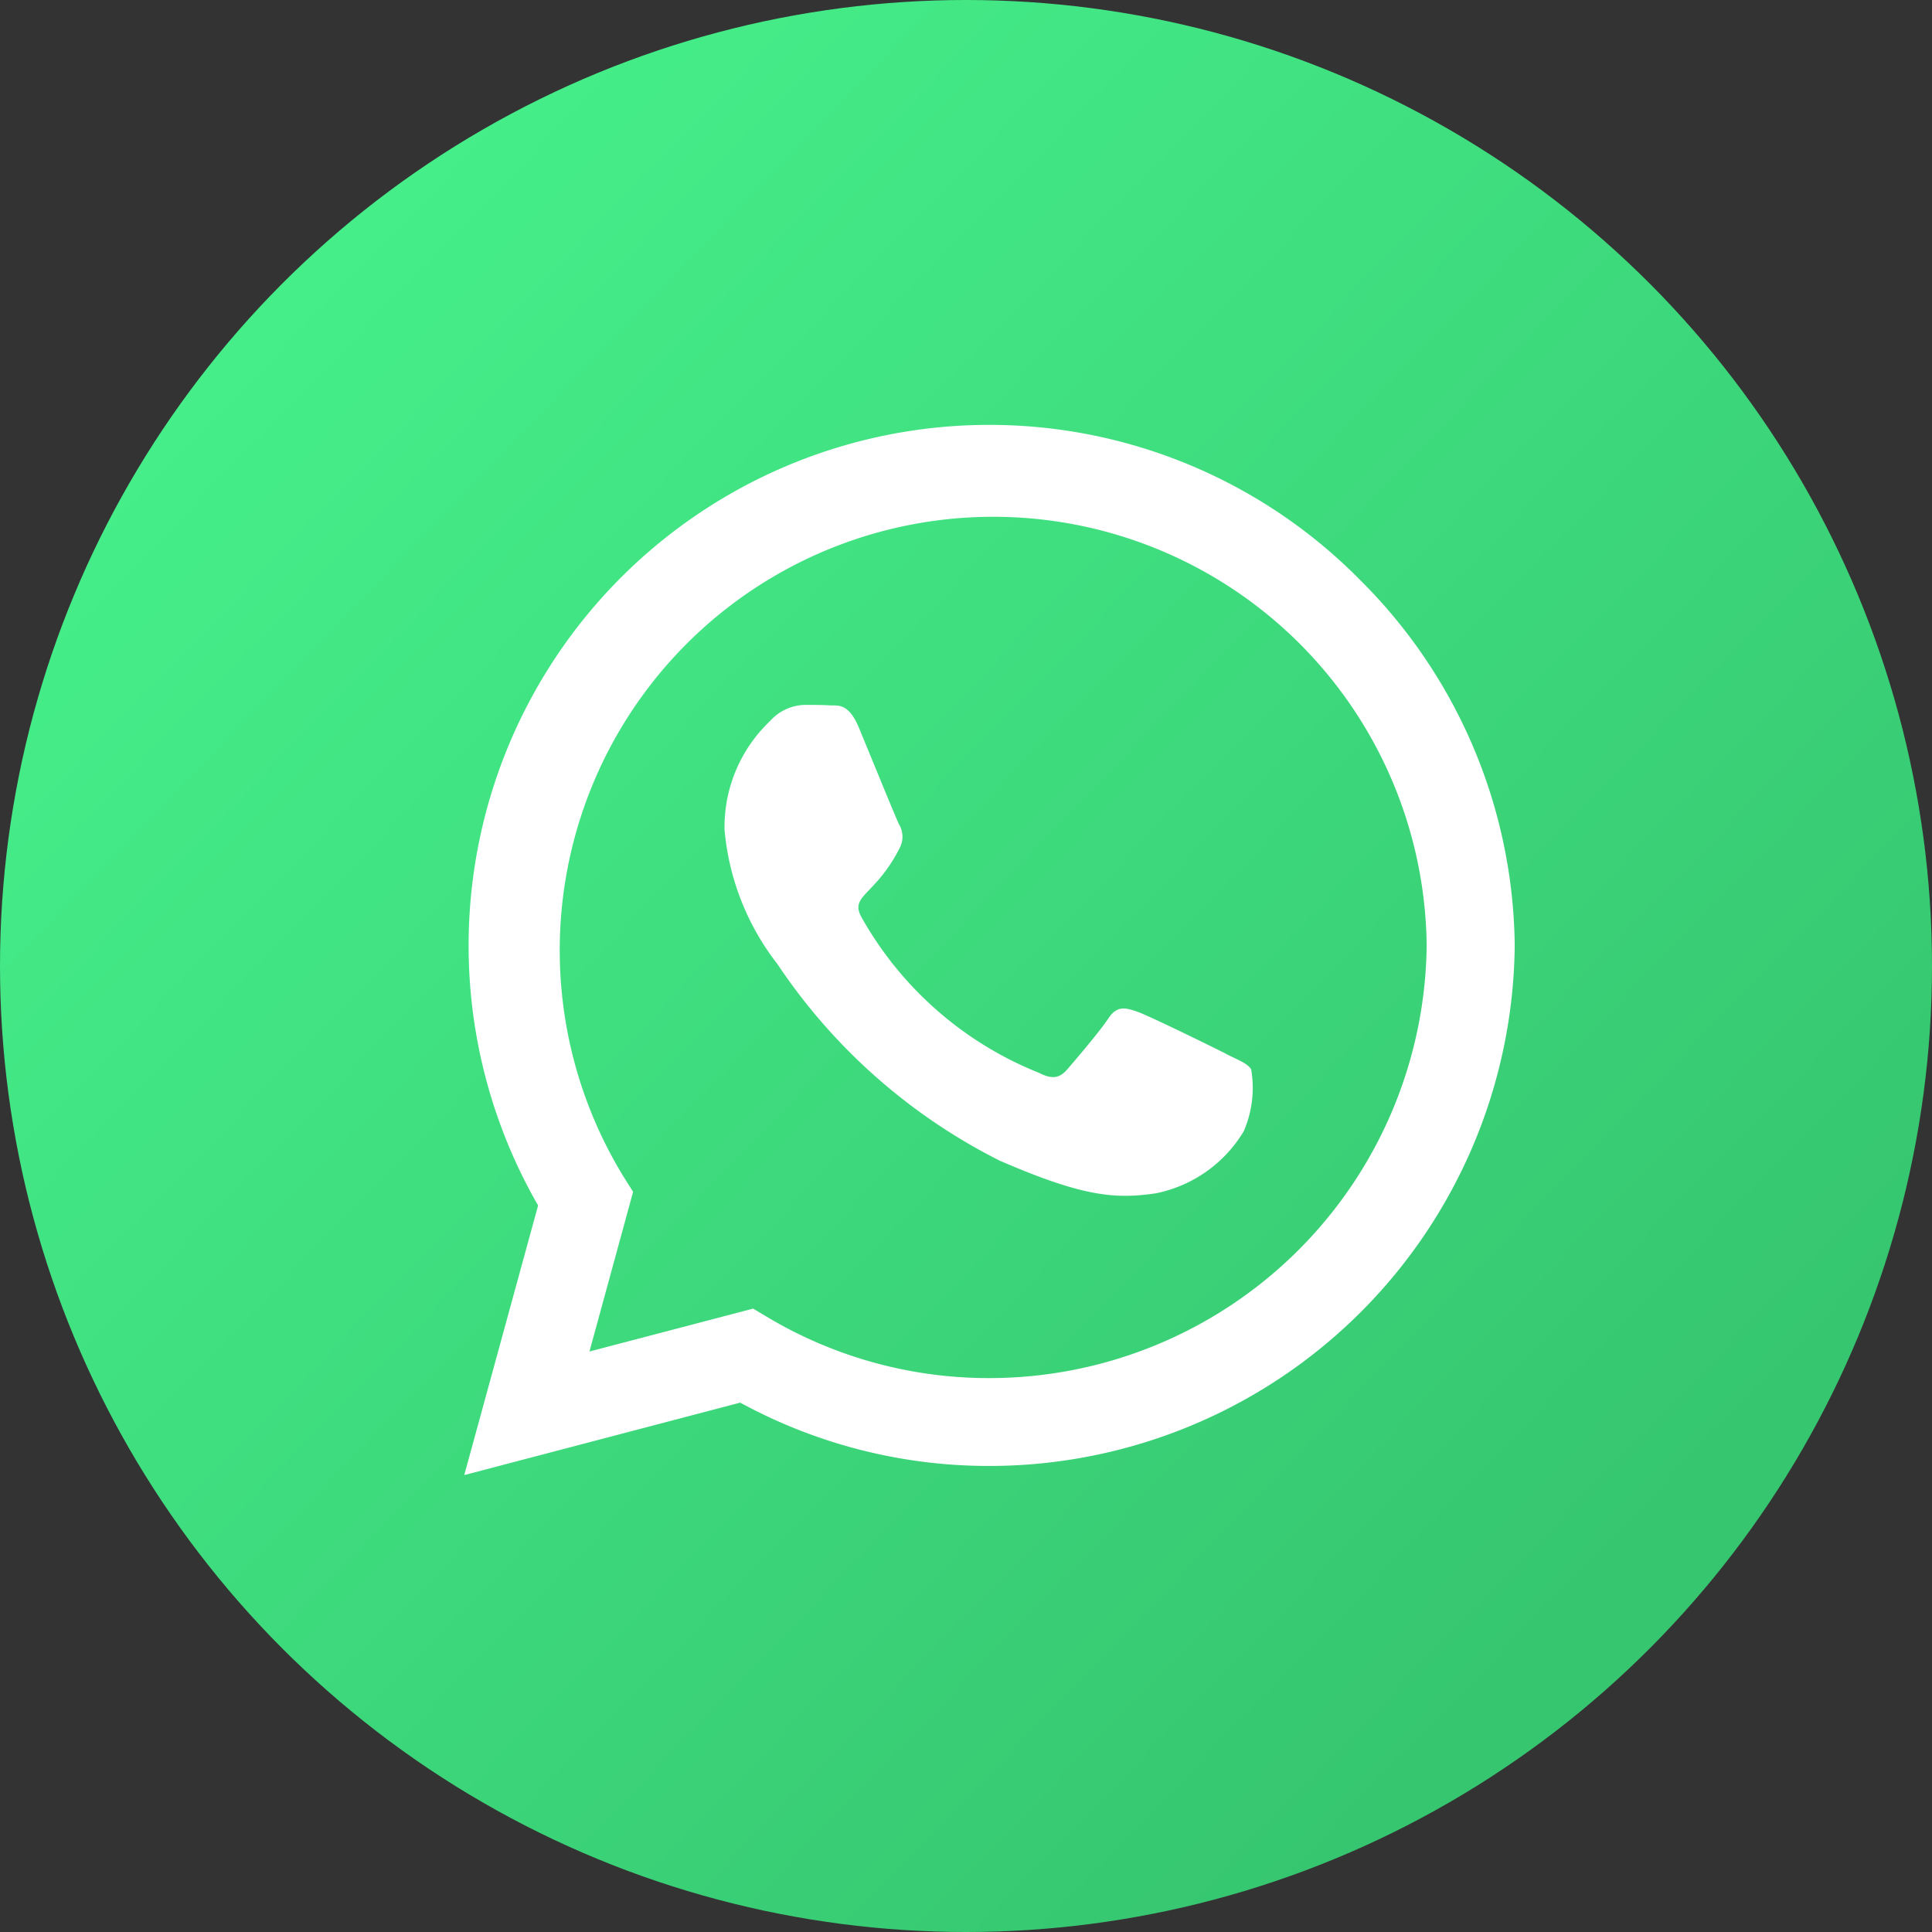 <svg xmlns="http://www.w3.org/2000/svg" xmlns:xlink="http://www.w3.org/1999/xlink" width="54" height="54" viewBox="0 0 54 54"><rect x="0" y="0" width="54" height="54" fill="#333333" stroke="none"/><defs><linearGradient id="a" x1="0.146" y1="0.17" x2="0.82" y2="0.82" gradientUnits="objectBoundingBox"><stop offset="0" stop-color="#45ee89"/><stop offset="1" stop-color="#36c670"/></linearGradient></defs><g transform="translate(-1841 -901)"><circle cx="27" cy="27" r="27" transform="translate(1841 901)" fill="url(#a)"/><path d="M24.964,6.517a14.554,14.554,0,0,0-22.9,17.558L0,31.611l7.714-2.025a14.505,14.505,0,0,0,6.954,1.77h.007A14.689,14.689,0,0,0,29.361,16.806a14.607,14.607,0,0,0-4.4-10.29ZM14.674,28.9A12.072,12.072,0,0,1,8.513,27.22l-.439-.262L3.5,28.157l1.219-4.463-.288-.459A12.116,12.116,0,1,1,26.9,16.806,12.228,12.228,0,0,1,14.674,28.9Zm6.632-9.057c-.36-.184-2.15-1.062-2.484-1.18s-.577-.184-.819.184-.937,1.18-1.153,1.429-.426.275-.786.092a9.9,9.9,0,0,1-4.948-4.326c-.374-.642.374-.6,1.068-1.986a.674.674,0,0,0-.033-.636c-.092-.184-.819-1.973-1.121-2.7-.295-.708-.6-.61-.819-.623s-.452-.013-.695-.013a1.347,1.347,0,0,0-.97.452,4.085,4.085,0,0,0-1.271,3.034,7.122,7.122,0,0,0,1.481,3.762,16.245,16.245,0,0,0,6.213,5.492c2.307,1,3.211,1.081,4.365.911a3.724,3.724,0,0,0,2.451-1.73,3.041,3.041,0,0,0,.21-1.73C21.909,20.116,21.667,20.024,21.306,19.847Z" transform="translate(1853.976 910.618)" fill="#fff"/></g></svg>